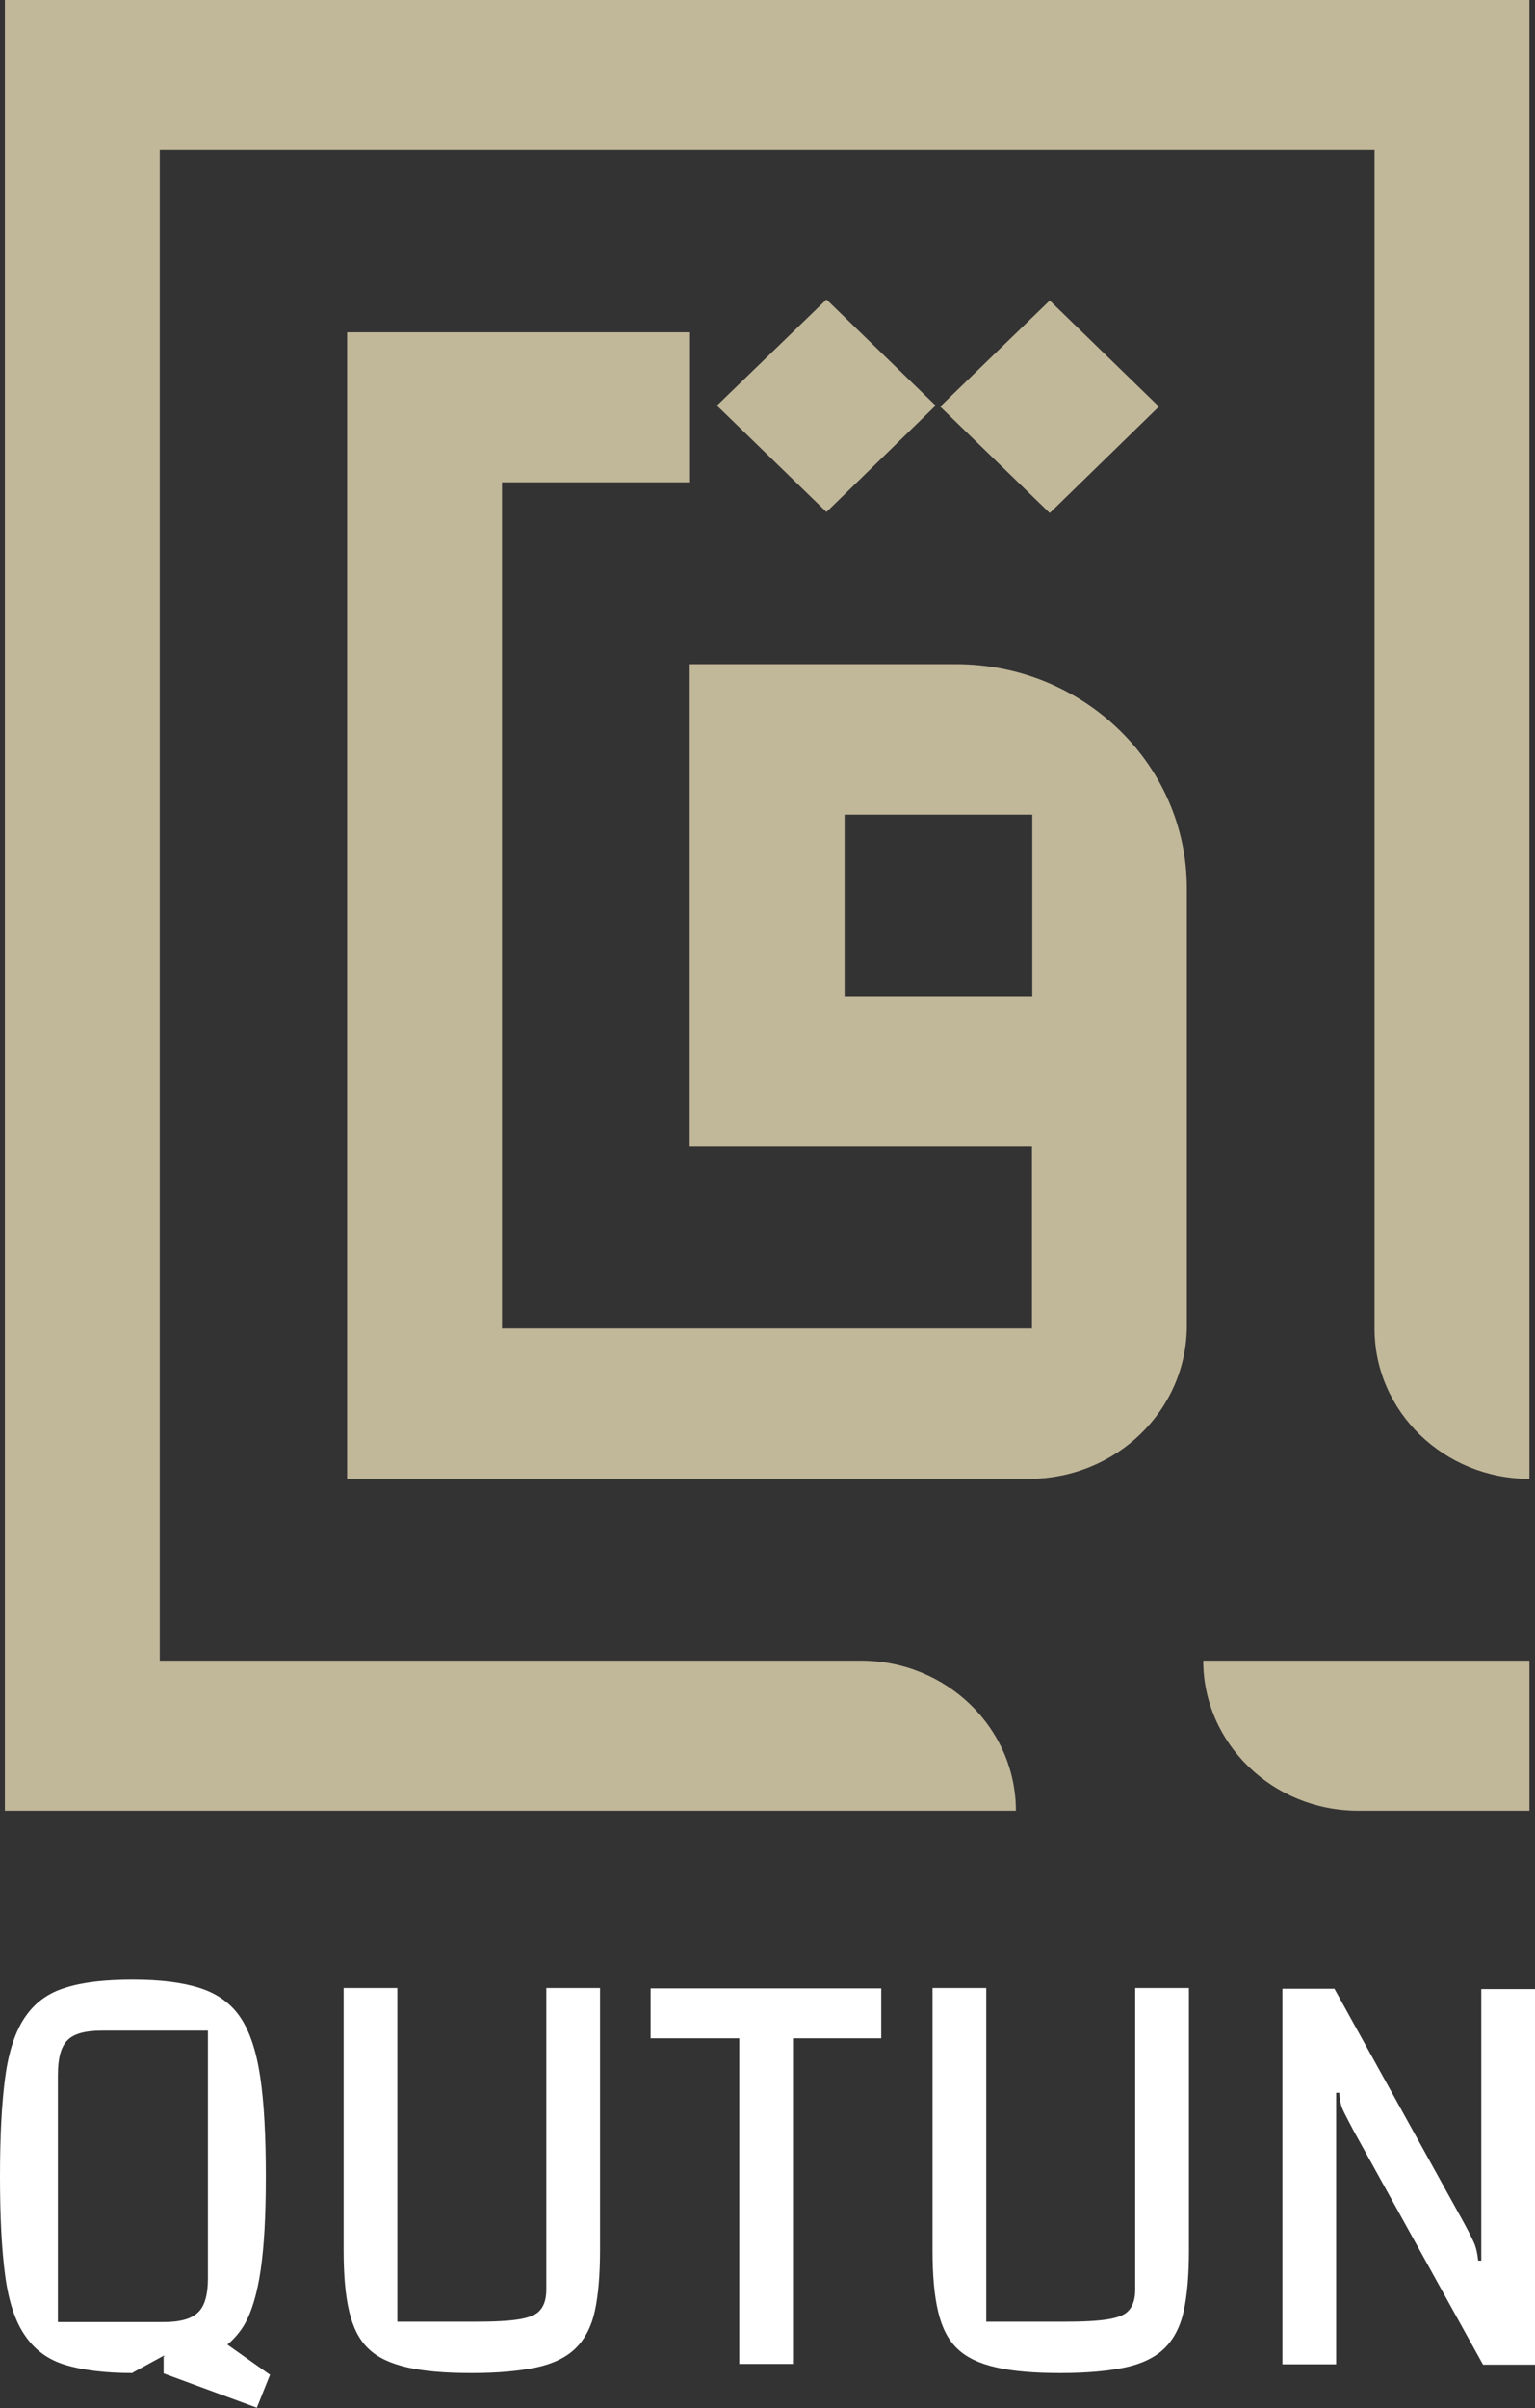 <svg xmlns="http://www.w3.org/2000/svg" width="44" height="69" viewBox="0 0 44 69" fill="none">
  <rect x="0" y="0" width="44" height="69" fill="#333333" stroke="none"/>
  <g clip-path="url(#clip0_1_557)">
    <path d="M43.84 47.58V51.88H38.93C36.48 51.88 34.49 49.95 34.49 47.58H43.84Z" fill="#C1B799"/>
    <path d="M43.84 0V42.37C41.39 42.37 39.4 40.44 39.4 38.07V4.3H4.58V47.58H24.68C27.13 47.58 29.12 49.51 29.12 51.88H0.14V0H43.84Z" fill="#C1B799"/>
    <path d="M27.41 19.03H19.77V32.85H29.58V38.06H14.39V13.82H19.78V9.52H9.95V42.37H29.49C31.99 42.37 34.02 40.41 34.02 37.98V25.45C34.02 21.91 31.06 19.03 27.4 19.03H27.41ZM29.59 28.55H24.21V23.34H29.59V28.55Z" fill="#C1B799"/>
    <path d="M23.69 14.67L26.82 11.62L23.69 8.58L20.55 11.62L23.69 14.67Z" fill="#C1B799"/>
    <path d="M30.09 14.7L33.22 11.65L30.09 8.61L26.95 11.65L30.09 14.7Z" fill="#C1B799"/>
    <path d="M3.81 67.99C3.02 67.99 2.38 67.91 1.88 67.76C1.38 67.61 1 67.33 0.72 66.92C0.44 66.52 0.25 65.95 0.15 65.21C0.05 64.47 0 63.52 0 62.36C0 61.2 0.05 60.25 0.15 59.51C0.25 58.77 0.44 58.2 0.72 57.79C1 57.38 1.38 57.1 1.88 56.95C2.38 56.79 3.02 56.72 3.81 56.72C4.6 56.72 5.23 56.8 5.73 56.96C6.23 57.12 6.62 57.4 6.89 57.8C7.16 58.2 7.35 58.77 7.46 59.51C7.57 60.25 7.62 61.2 7.62 62.36C7.62 63.52 7.57 64.37 7.47 65.05C7.37 65.73 7.21 66.26 6.99 66.63C6.76 67 6.45 67.28 6.05 67.47L4.68 67.5L3.8 67.98L3.81 67.99ZM1.66 66.53H4.69C5.16 66.53 5.49 66.44 5.68 66.25C5.87 66.07 5.96 65.74 5.96 65.27V58.18H2.92C2.44 58.18 2.11 58.27 1.93 58.46C1.75 58.64 1.66 58.97 1.66 59.44V66.53ZM7.35 68.98L4.69 68V67.52L6.03 66.83L7.74 68.04L7.36 68.99L7.35 68.98Z" fill="white"/>
    <path d="M13.52 67.99C12.77 67.99 12.16 67.94 11.68 67.83C11.2 67.72 10.83 67.55 10.57 67.3C10.3 67.05 10.12 66.69 10.01 66.23C9.9 65.77 9.85 65.19 9.85 64.47V56.96H11.39V66.52H13.6C14.15 66.52 14.58 66.5 14.88 66.45C15.18 66.4 15.38 66.32 15.49 66.18C15.6 66.05 15.66 65.86 15.66 65.6V56.96H17.2V64.47C17.2 65.18 17.15 65.76 17.05 66.22C16.95 66.67 16.76 67.03 16.49 67.29C16.22 67.55 15.84 67.73 15.37 67.83C14.89 67.93 14.28 67.99 13.53 67.99H13.52Z" fill="white"/>
    <path d="M22.73 58.4V67.73H21.19V58.4H18.65V56.97H25.26V58.4H22.72H22.73Z" fill="white"/>
    <path d="M30.4 67.99C29.65 67.99 29.04 67.94 28.56 67.83C28.08 67.72 27.71 67.55 27.45 67.3C27.18 67.05 27 66.69 26.89 66.23C26.78 65.77 26.73 65.19 26.73 64.47V56.96H28.27V66.52H30.48C31.03 66.52 31.46 66.5 31.76 66.45C32.06 66.4 32.26 66.32 32.37 66.18C32.48 66.05 32.54 65.86 32.54 65.6V56.96H34.08V64.47C34.08 65.18 34.03 65.76 33.93 66.22C33.83 66.67 33.64 67.03 33.37 67.29C33.1 67.55 32.72 67.73 32.25 67.83C31.78 67.93 31.16 67.99 30.41 67.99H30.4Z" fill="white"/>
    <path d="M36.76 67.74V56.98H38.25L41.97 63.7C42.12 63.98 42.22 64.18 42.27 64.3C42.32 64.43 42.35 64.58 42.37 64.77H42.46V56.99H44V67.75H42.51L38.79 61.03C38.64 60.74 38.53 60.54 38.48 60.42C38.43 60.3 38.4 60.15 38.39 59.96H38.3V67.74H36.76Z" fill="white"/>
  </g>
  <defs>
    <clipPath id="clip0_1_557">
      <rect width="44" height="68.98" fill="white"/>
    </clipPath>
  </defs>
</svg>